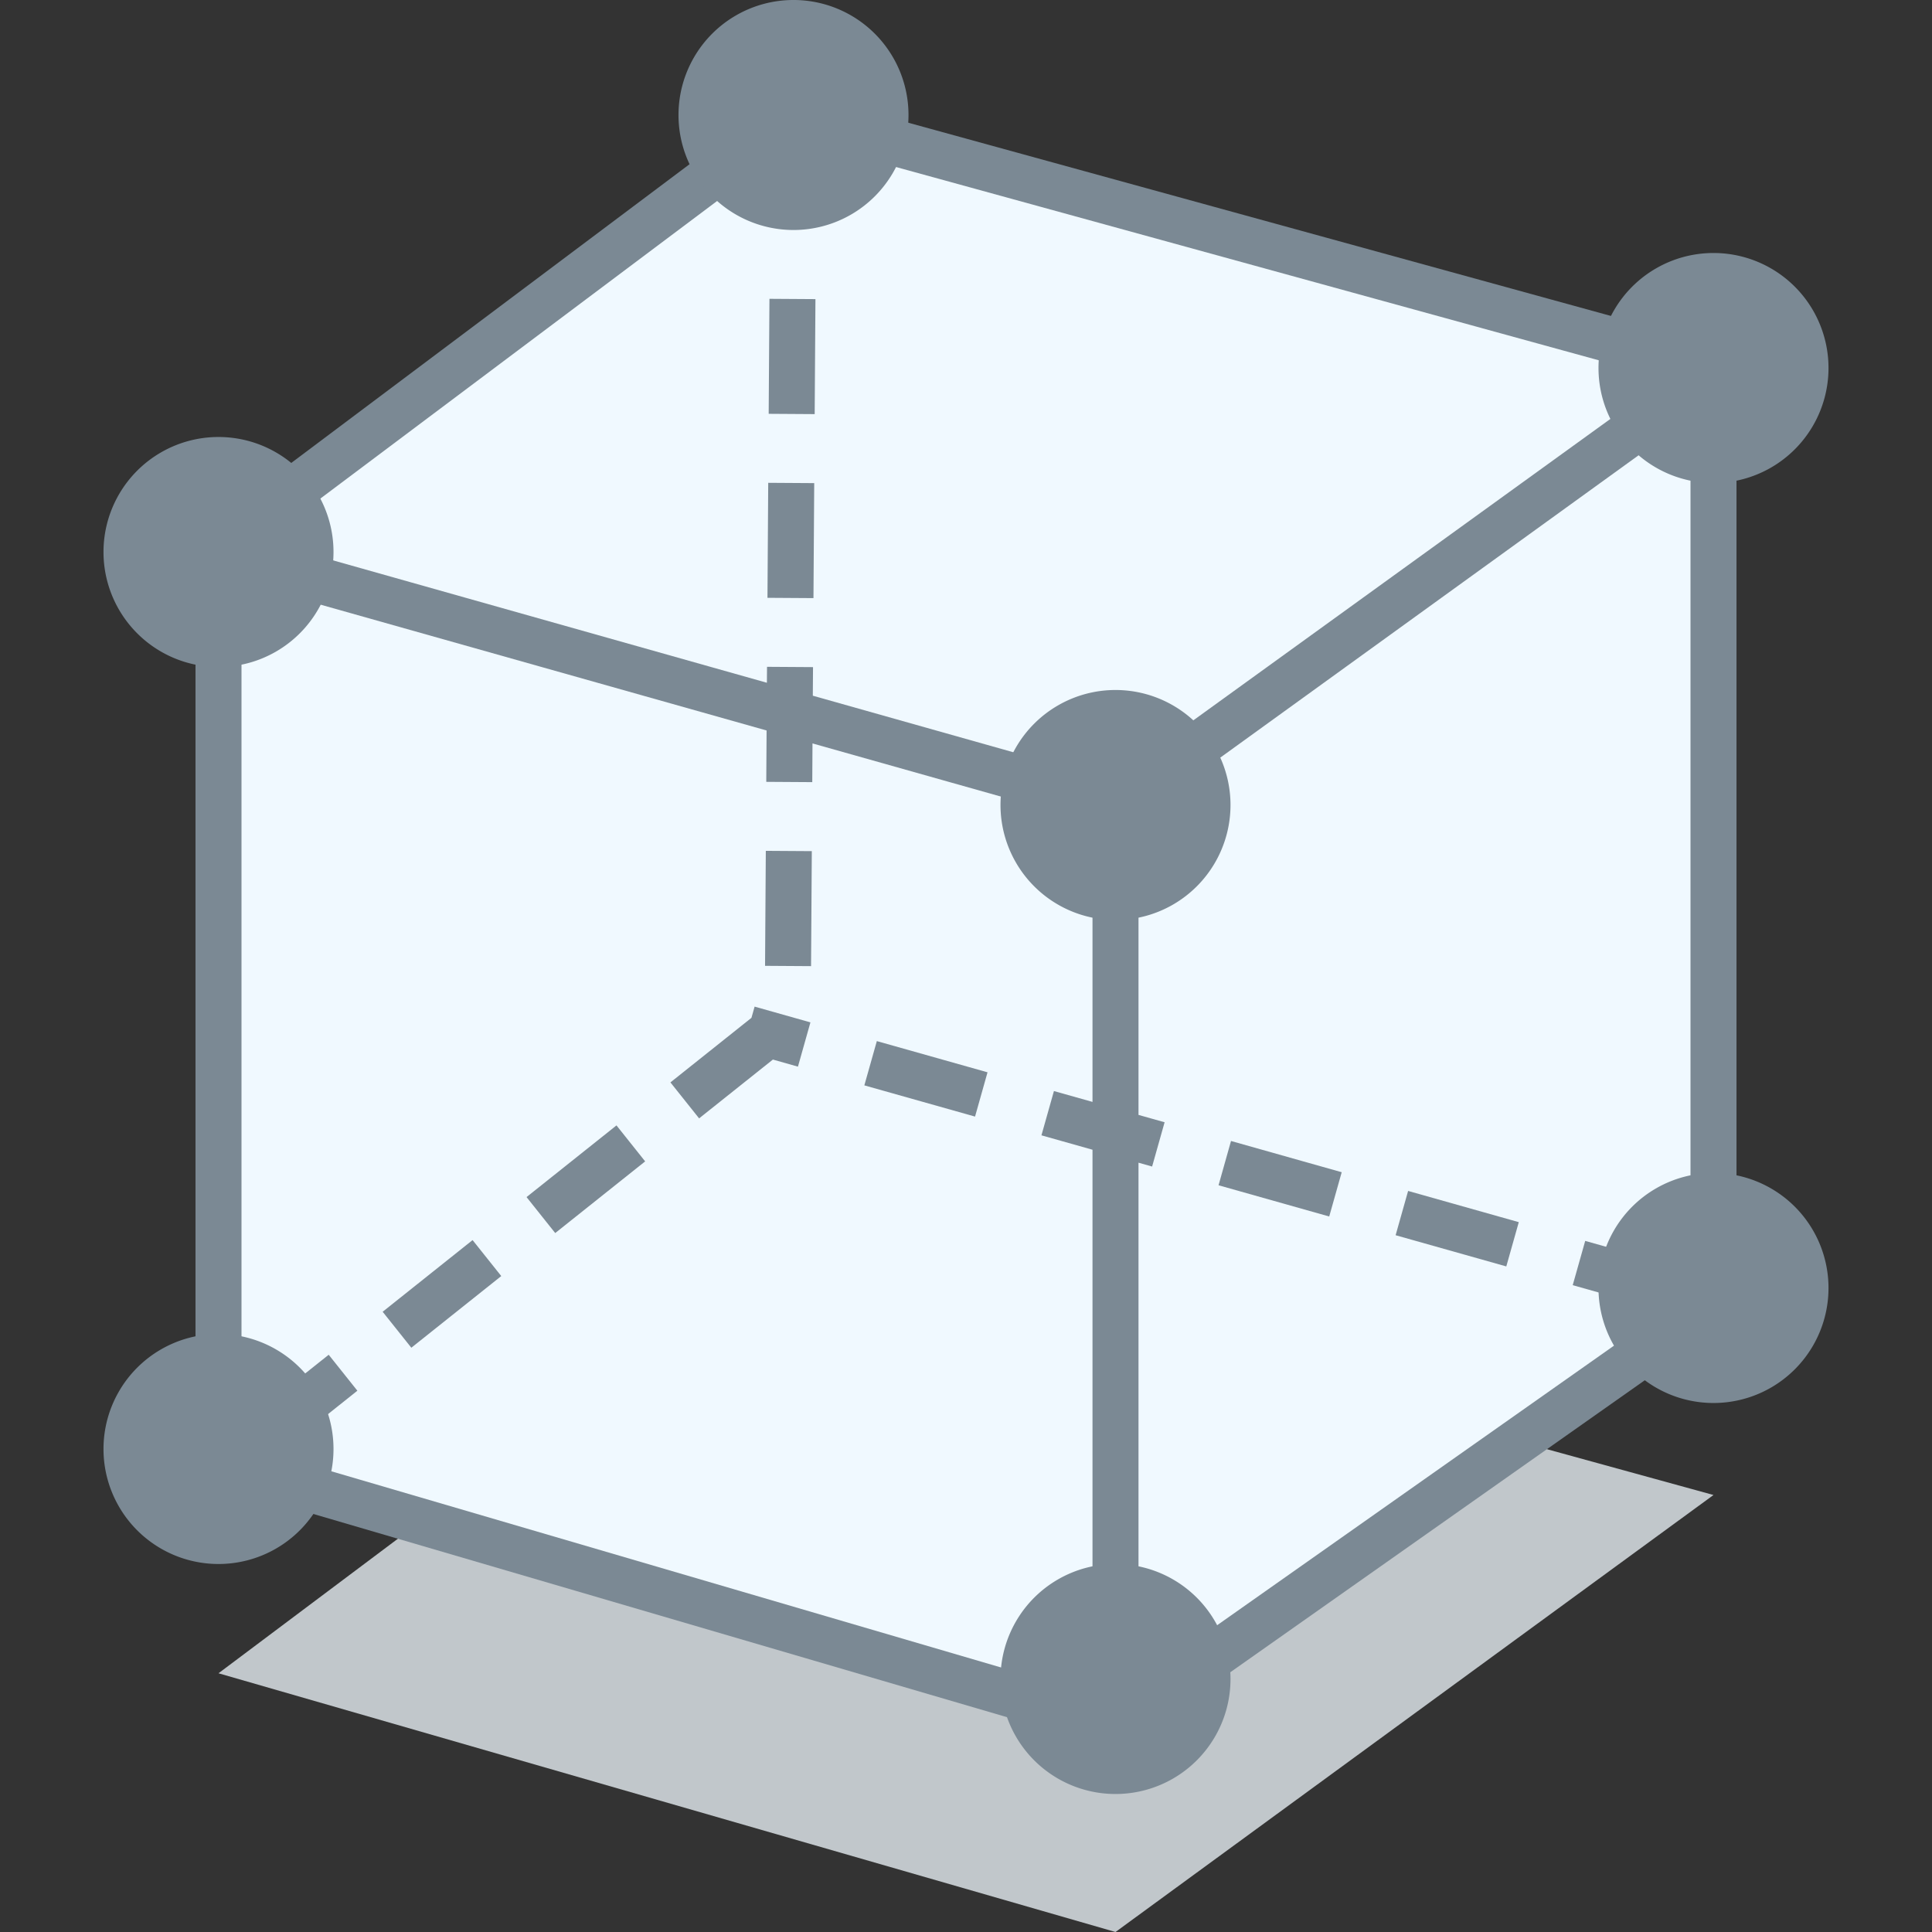 <?xml version="1.0" standalone="no"?><!DOCTYPE svg PUBLIC "-//W3C//DTD SVG 1.1//EN" "http://www.w3.org/Graphics/SVG/1.1/DTD/svg11.dtd"><svg t="1727966338923" class="icon" viewBox="0 0 1024 1024" version="1.1" xmlns="http://www.w3.org/2000/svg" p-id="4517" xmlns:xlink="http://www.w3.org/1999/xlink" width="200" height="200"><rect x="0" y="0" width="1024" height="1024" fill="#333333" stroke="none"/><path d="M420.571 658.286L115.81 886.869 591.238 1024l316.952-231.619z" fill="#C1C7CB" p-id="4518"></path><path d="M115.81 293.4v481.609L591.238 914.286V426.667zM908.19 197.595L591.238 426.667v487.619l316.952-223.293zM420.571 60.952L115.81 289.536 591.238 426.667l316.952-231.619z" fill="#F0F9FF" p-id="4519"></path><path d="M418.036 47.616L920.381 185.758v511.561L593.457 927.634 103.619 784.14V283.429L418.036 47.616zM128 308.663v446.196l46.214-36.815 15.202 19.066L146.53 771.291 579.048 897.999V609.378l-27.063-7.631 6.619-23.467 20.443 5.754V435.895l-148.407-41.862-0.122 20.517-24.381-0.158 0.171-27.221L128 308.663z m768-87.235L603.429 432.884v158.037l13.836 3.901-6.619 23.467-7.217-2.036V890.758L881.701 694.735l-48.128-13.568 6.619-23.467L896 673.426V221.452zM128 757.882v7.985l8.314 2.438L128 757.882z m122.478-100.608l15.202 19.066-47.665 37.986-15.202-19.066 47.665-37.986z m495.848-26.051l58.661 16.542-6.619 23.467-58.661-16.542 6.619-23.467z m-419.584-34.743l15.202 19.078-47.665 37.986-15.202-19.066 47.665-37.986z m325.73 8.265l58.661 16.555-6.619 23.467-58.661-16.555 6.607-23.467z m-252.514-71.217l29.586 8.35-6.619 23.467-13.275-3.755-39.107 31.171-15.202-19.066 42.947-34.231 1.67-5.937z m64.78 18.274l58.673 16.542-6.619 23.467-58.673-16.542 6.619-23.467z m-58.843-100.84l24.381 0.158-0.402 60.952-24.381-0.158 0.402-60.952zM432.701 76.922l-0.256 32.695-24.381-0.122 0.183-24.088-268.337 201.265 266.557 75.203 0.073-8.448 24.381 0.158-0.11 15.153 158.062 44.581 294.12-212.565L432.701 76.922z m-25.527 178.981l24.381 0.158-0.402 60.952-24.381-0.158 0.402-60.952z m0.646-97.524l24.381 0.158-0.402 60.952-24.381-0.158 0.402-60.952z" fill="#7B8994" p-id="4520"></path><path d="M420.571 60.952m-60.952 0a60.952 60.952 0 1 0 121.905 0 60.952 60.952 0 1 0-121.905 0Z" fill="#7B8994" p-id="4521"></path><path d="M908.19 195.048m-60.952 0a60.952 60.952 0 1 0 121.905 0 60.952 60.952 0 1 0-121.905 0Z" fill="#7B8994" p-id="4522"></path><path d="M115.81 292.571m-60.952 0a60.952 60.952 0 1 0 121.905 0 60.952 60.952 0 1 0-121.905 0Z" fill="#7B8994" p-id="4523"></path><path d="M115.81 768m-60.952 0a60.952 60.952 0 1 0 121.905 0 60.952 60.952 0 1 0-121.905 0Z" fill="#7B8994" p-id="4524"></path><path d="M591.238 889.905m-60.952 0a60.952 60.952 0 1 0 121.905 0 60.952 60.952 0 1 0-121.905 0Z" fill="#7B8994" p-id="4525"></path><path d="M591.238 426.667m-60.952 0a60.952 60.952 0 1 0 121.905 0 60.952 60.952 0 1 0-121.905 0Z" fill="#7B8994" p-id="4526"></path><path d="M908.19 682.667m-60.952 0a60.952 60.952 0 1 0 121.905 0 60.952 60.952 0 1 0-121.905 0Z" fill="#7B8994" p-id="4527"></path></svg>
